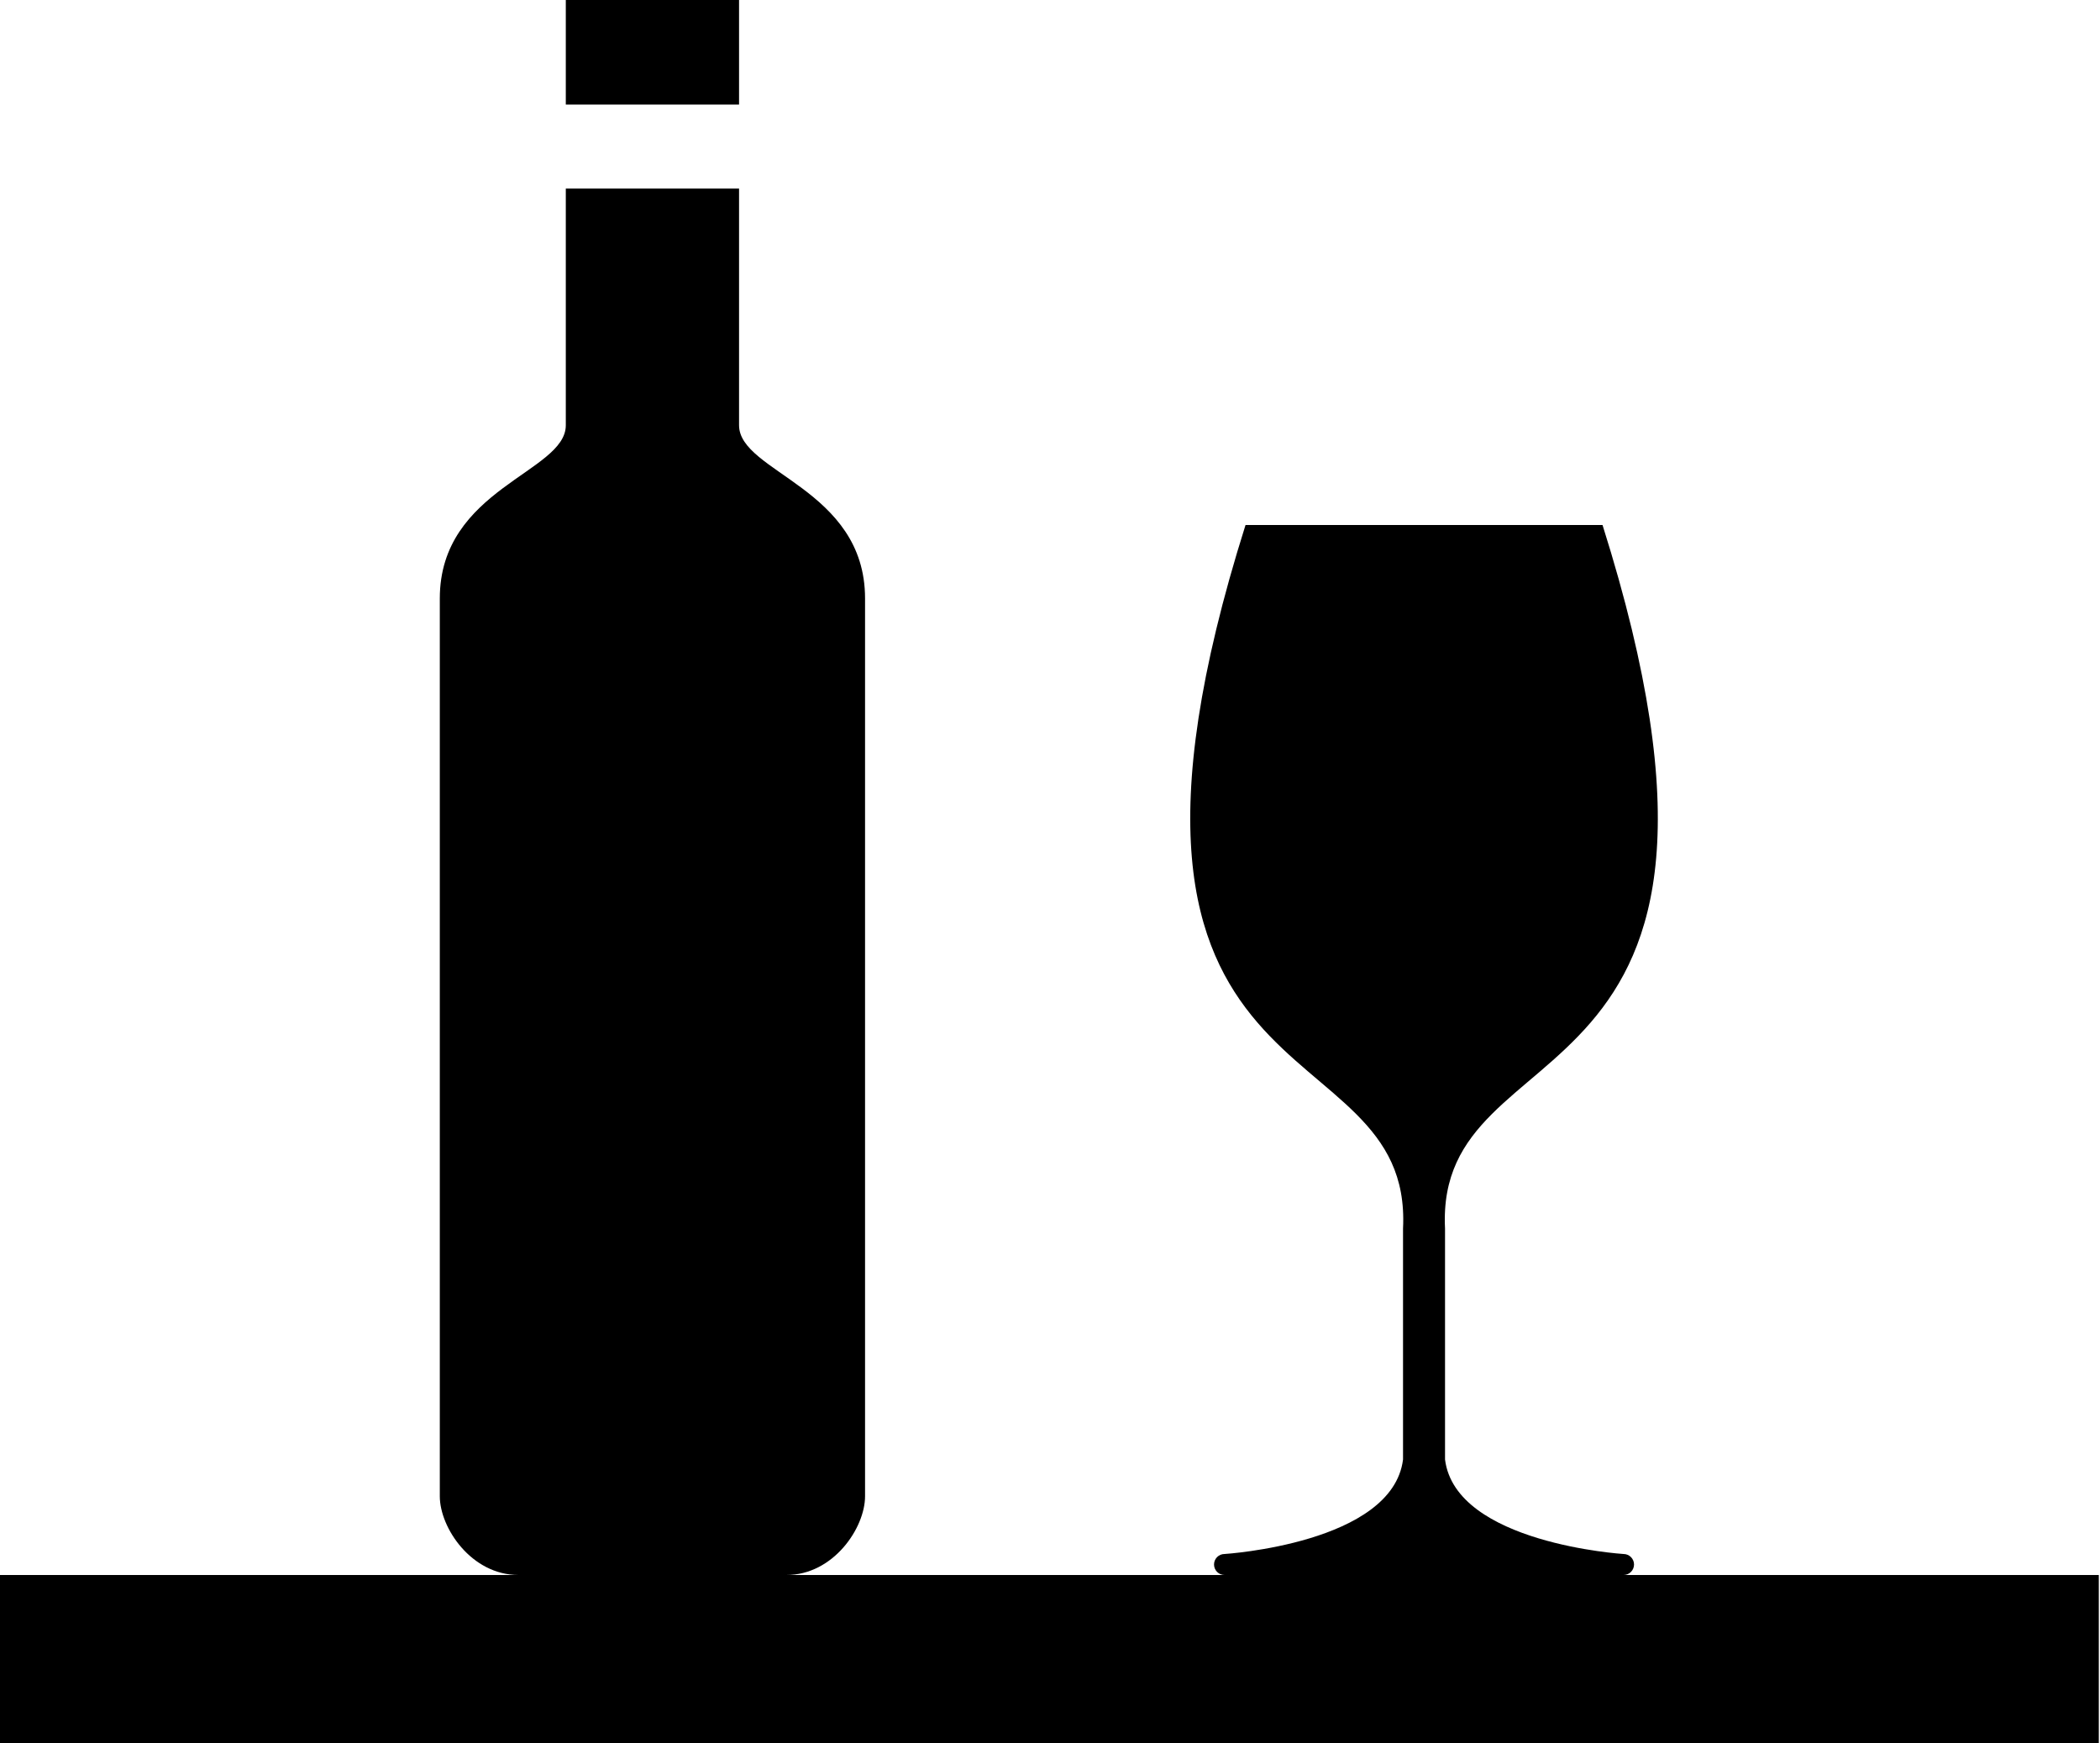 <?xml version="1.0" encoding="utf-8"?>
<!-- Generator: Adobe Illustrator 15.1.0, SVG Export Plug-In . SVG Version: 6.00 Build 0)  -->
<!DOCTYPE svg PUBLIC "-//W3C//DTD SVG 1.1//EN" "http://www.w3.org/Graphics/SVG/1.1/DTD/svg11.dtd">
<svg version="1.1" id="Layer_1" xmlns="http://www.w3.org/2000/svg" xmlns:xlink="http://www.w3.org/1999/xlink" x="0px" y="0px"
	 width="100px" height="83px" viewBox="0 0 100 83" enable-background="new 0 0 100 83" xml:space="preserve">
<rect x="26.943" width="8.25" height="4.979"/>
<path d="M77.311,75c0.276,0,0.5-0.224,0.5-0.5s-0.224-0.5-0.5-0.5c0,0-8-0.5-8.5-4.5v-11c-0.5-10,16.5-5,7.5-33.5h-8.5h-8.5
	c-9,28.5,8,23.5,7.5,33.5v11c-0.5,4-8.5,4.5-8.5,4.5c-0.276,0-0.5,0.224-0.5,0.5s0.224,0.5,0.5,0.5H37.444
	c2.249,0,3.749-2.25,3.749-3.75c0-9.75,0-33,0-42.751c0-5.249-6-5.999-6-8.249c0-3,0-11.271,0-11.271h-8.25c0,0,0,8.271,0,11.271
	c0,2.25-6,3-6,8.249c0,11.251,0,33.751,0,42.751c0,1.5,1.5,3.75,3.749,3.75H-0.057v8h100v-8H77.311z"/>
</svg>
